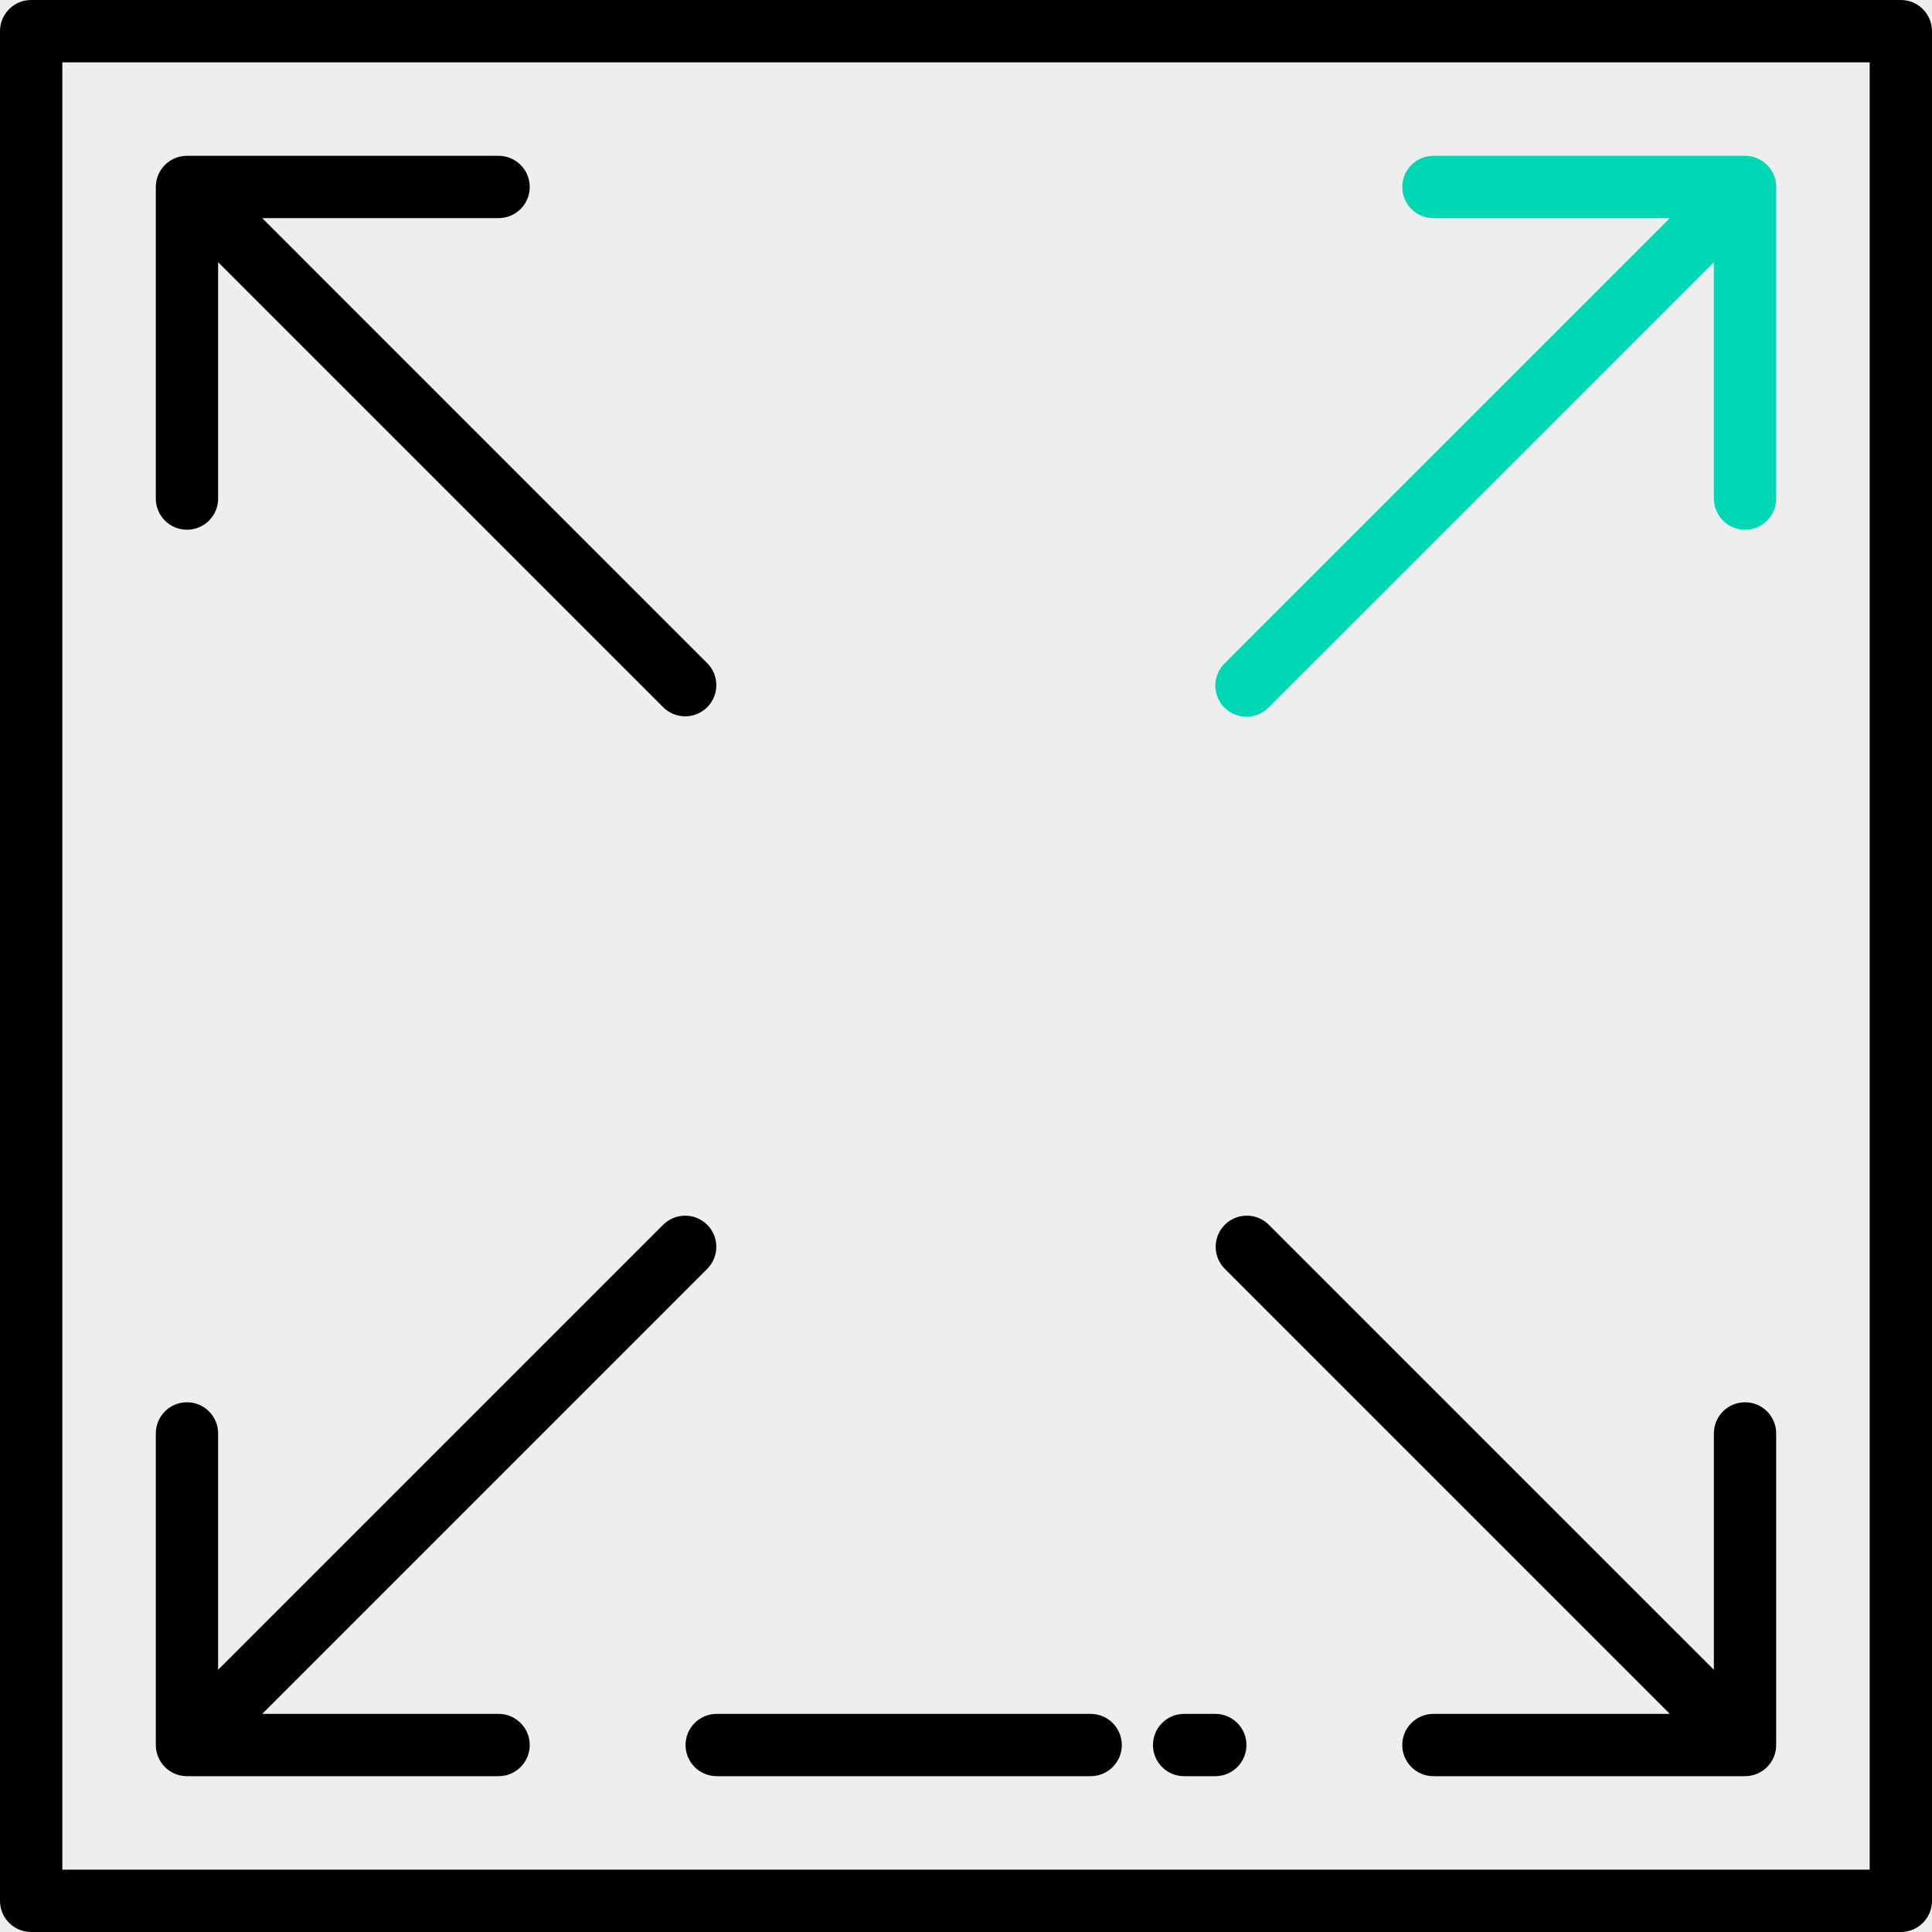 <?xml version="1.0" encoding="UTF-8"?>
<svg width="100px" height="100px" viewBox="0 0 100 100" version="1.1" xmlns="http://www.w3.org/2000/svg" xmlns:xlink="http://www.w3.org/1999/xlink">
    <title>Scale</title>
    <g id="Page-1" stroke="none" stroke-width="1" fill="none" fill-rule="evenodd">
        <g id="CR_Landing" transform="translate(-1200, -2524)">
            <rect id="Rectangle-Copy-2" fill="#EEEEEE" x="0" y="2264" width="1600" height="614"></rect>
            <g id="Group-8" transform="translate(1200, 2524)" fill-rule="nonzero">
                <path d="M98.387,0 L1.613,0 C0.722,0 0,0.722 0,1.613 L0,98.387 C0,99.278 0.722,100 1.613,100 L98.387,100 C99.278,100 100,99.278 100,98.387 L100,1.613 C100,0.722 99.278,0 98.387,0 Z M96.774,96.774 L3.226,96.774 L3.226,3.226 L96.774,3.226 L96.774,96.774 Z" id="Shape" fill="#000000"></path>
                <path d="M9.677,27.419 C10.568,27.419 11.29,26.697 11.29,25.806 L11.29,13.571 L34.344,36.624 C34.976,37.235 35.982,37.227 36.605,36.605 C37.227,35.982 37.235,34.976 36.624,34.344 L13.571,11.29 L25.806,11.29 C26.697,11.29 27.419,10.568 27.419,9.677 C27.419,8.787 26.697,8.065 25.806,8.065 L9.677,8.065 C8.787,8.065 8.065,8.787 8.065,9.677 L8.065,25.806 C8.065,26.697 8.787,27.419 9.677,27.419 Z" id="Path" fill="#000000"></path>
                <path d="M64.516,37.097 C64.944,37.097 65.354,36.927 65.656,36.624 L88.71,13.571 L88.71,25.806 C88.71,26.697 89.432,27.419 90.323,27.419 C91.213,27.419 91.935,26.697 91.935,25.806 L91.935,9.677 C91.935,8.787 91.213,8.065 90.323,8.065 L74.194,8.065 C73.303,8.065 72.581,8.787 72.581,9.677 C72.581,10.568 73.303,11.29 74.194,11.29 L86.429,11.29 L63.376,34.344 C62.915,34.805 62.777,35.498 63.026,36.101 C63.276,36.704 63.864,37.097 64.516,37.097 Z" id="Path" fill="#00D7B5"></path>
                <path d="M86.429,88.71 L74.194,88.71 C73.303,88.71 72.581,89.432 72.581,90.323 C72.581,91.213 73.303,91.935 74.194,91.935 L90.323,91.935 C91.213,91.935 91.935,91.213 91.935,90.323 L91.935,74.194 C91.935,73.303 91.213,72.581 90.323,72.581 C89.432,72.581 88.71,73.303 88.71,74.194 L88.71,86.429 L65.656,63.376 C65.024,62.765 64.018,62.773 63.395,63.395 C62.773,64.018 62.765,65.024 63.376,65.656 L86.429,88.71 Z" id="Path" fill="#000000"></path>
                <path d="M9.061,91.811 C9.257,91.892 9.466,91.934 9.677,91.935 L25.806,91.935 C26.697,91.935 27.419,91.213 27.419,90.323 C27.419,89.432 26.697,88.71 25.806,88.71 L13.571,88.71 L36.624,65.656 C37.235,65.024 37.227,64.018 36.605,63.395 C35.982,62.773 34.976,62.765 34.344,63.376 L11.29,86.429 L11.29,74.194 C11.29,73.303 10.568,72.581 9.677,72.581 C8.787,72.581 8.065,73.303 8.065,74.194 L8.065,90.323 C8.065,90.975 8.459,91.562 9.061,91.811 L9.061,91.811 Z" id="Path" fill="#000000"></path>
                <path d="M35.484,90.323 C35.484,91.213 36.206,91.935 37.097,91.935 L56.452,91.935 C57.342,91.935 58.065,91.213 58.065,90.323 C58.065,89.432 57.342,88.71 56.452,88.71 L37.097,88.71 C36.206,88.71 35.484,89.432 35.484,90.323 Z" id="Path" fill="#000000"></path>
                <path d="M61.29,91.935 L62.903,91.935 C63.794,91.935 64.516,91.213 64.516,90.323 C64.516,89.432 63.794,88.71 62.903,88.71 L61.29,88.71 C60.4,88.71 59.677,89.432 59.677,90.323 C59.677,91.213 60.4,91.935 61.29,91.935 Z" id="Path" fill="#000000"></path>
            </g>
        </g>
    </g>
</svg>